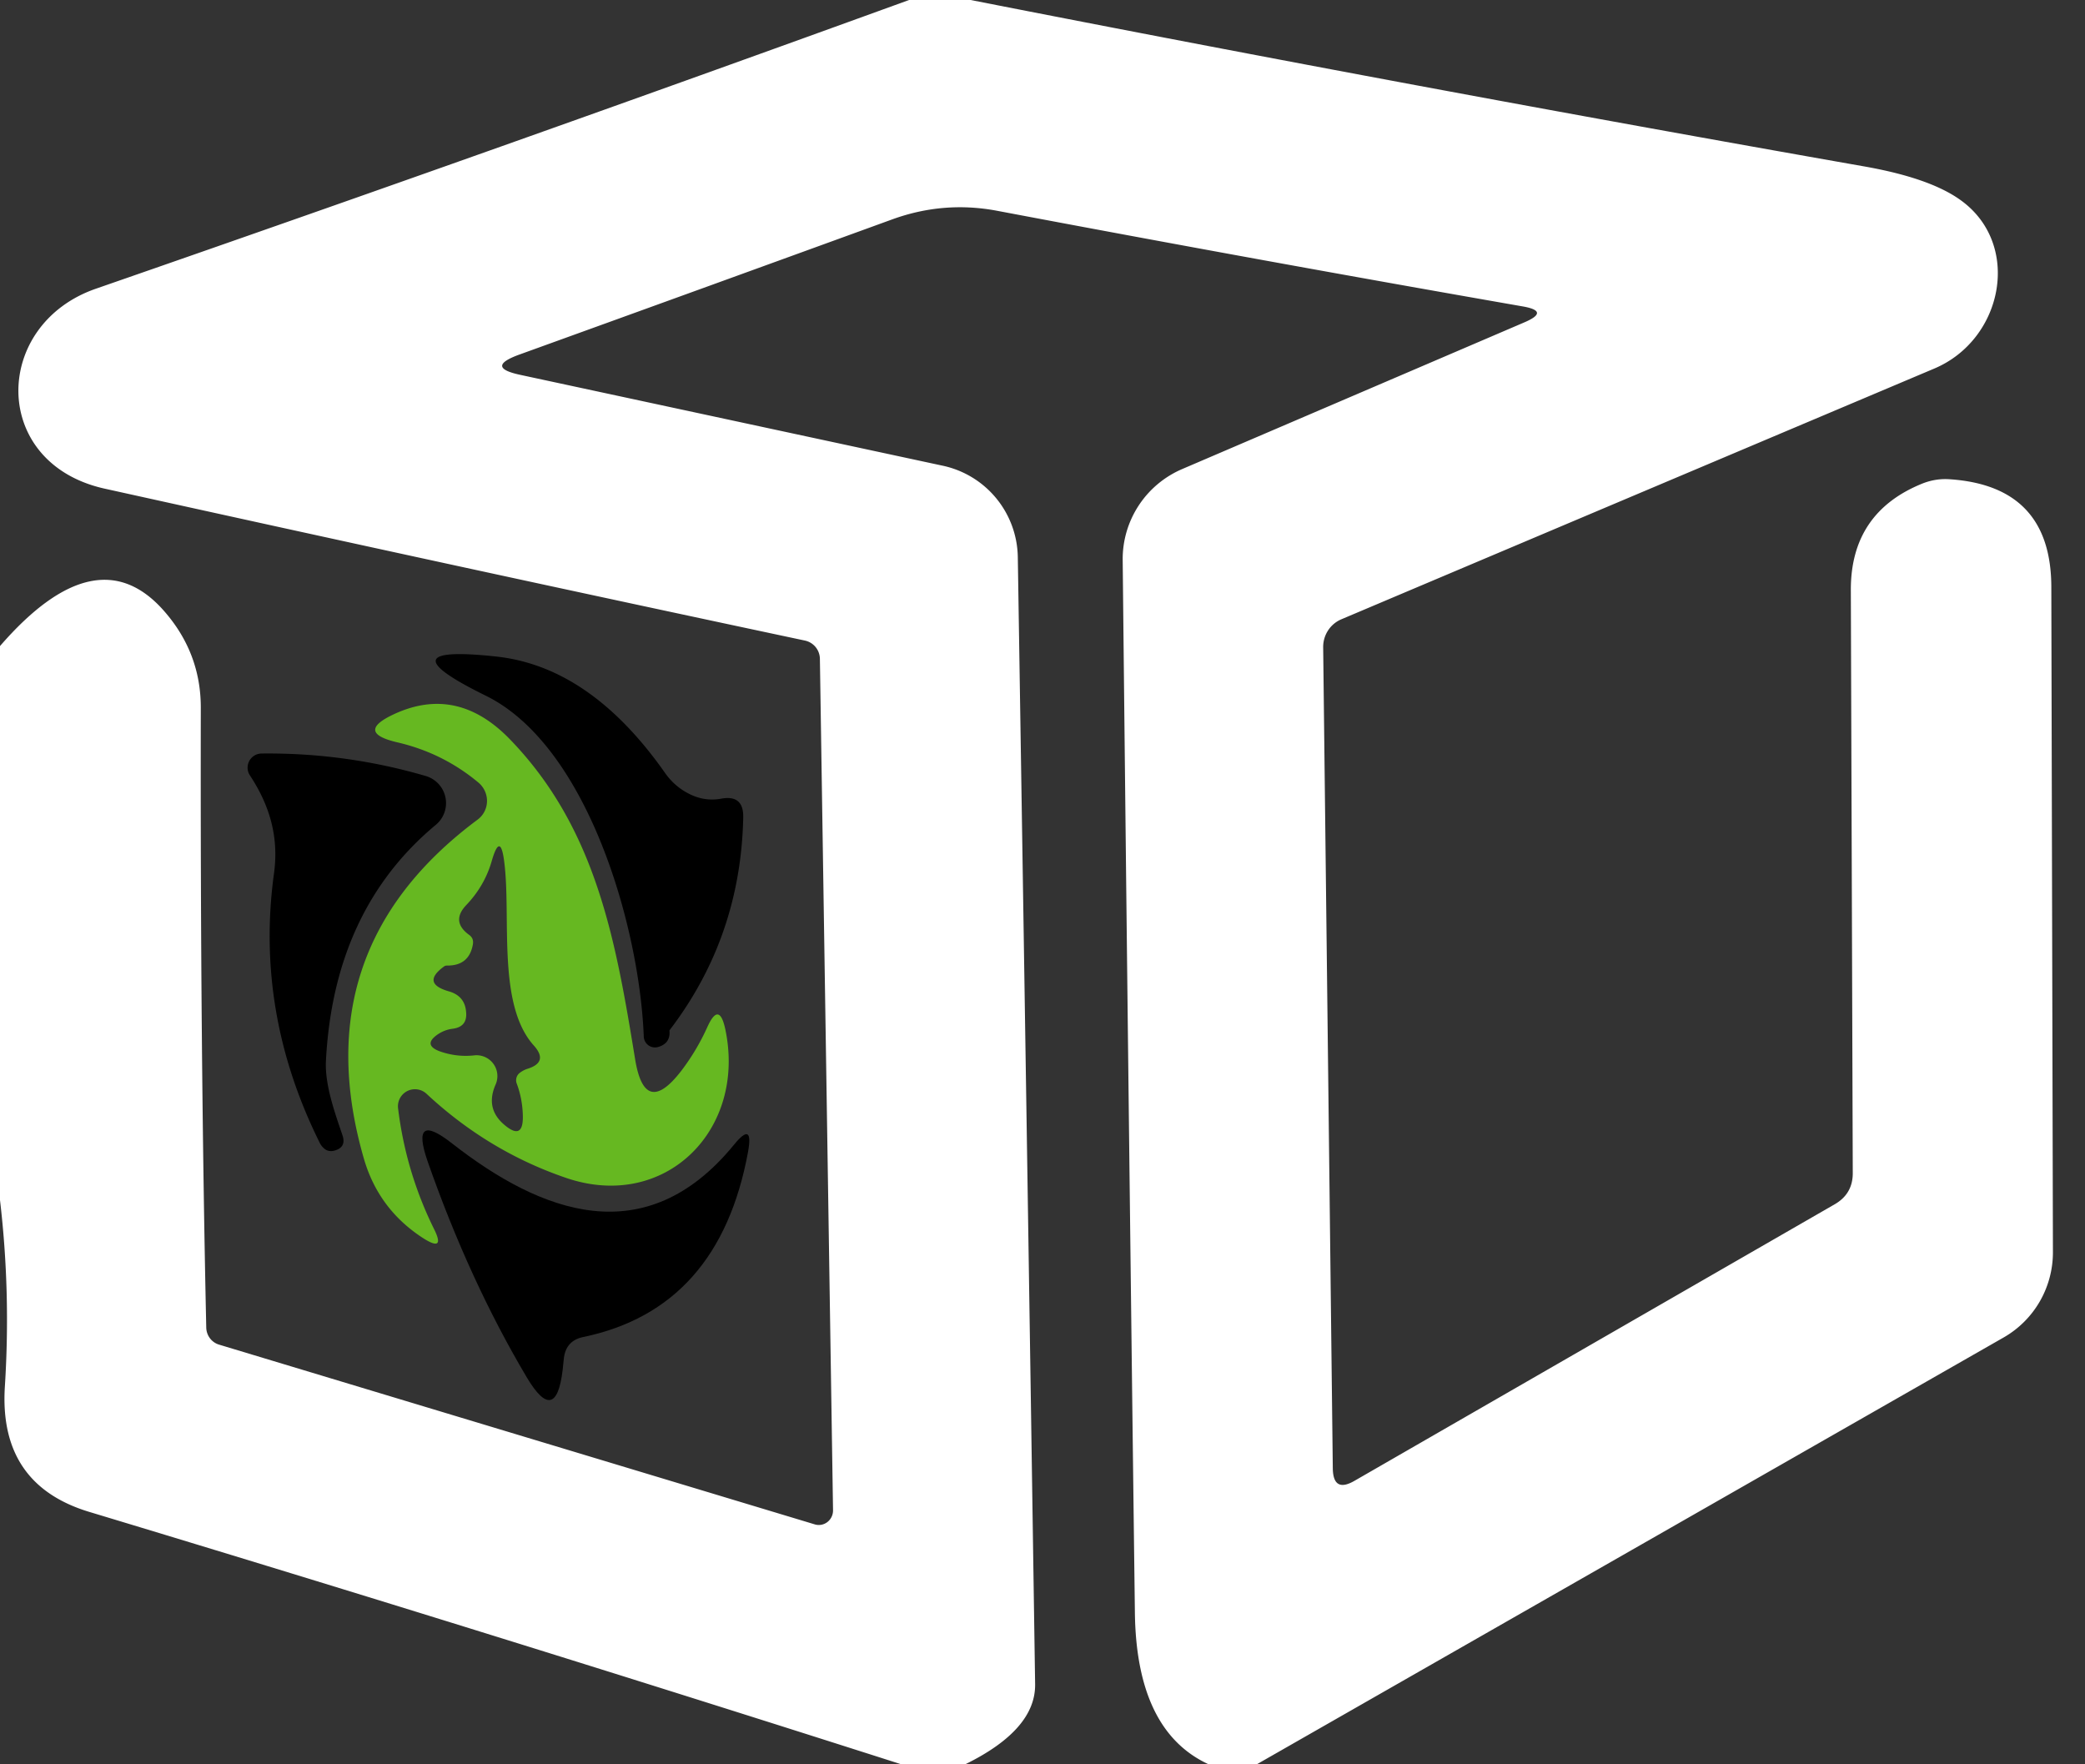 <?xml version="1.0" encoding="UTF-8" standalone="no"?>
<!DOCTYPE svg PUBLIC "-//W3C//DTD SVG 1.1//EN" "http://www.w3.org/Graphics/SVG/1.1/DTD/svg11.dtd">
<svg xmlns="http://www.w3.org/2000/svg" version="1.1" viewBox="0.00 0.00 65.00 55.00">
<rect x="0.00" y="0.00" width="65.00" height="55.00" fill="#333333" stroke="none"/>
<path fill="#ffffff" d="
  M 28.34 0.00
  L 30.26 0.00
  Q 44.21 2.74 58.13 5.19
  Q 60.16 5.55 61.11 6.23
  C 63.04 7.60 62.46 10.58 60.30 11.49
  Q 50.55 15.61 41.83 19.30
  A 0.94 0.93 78.5 0 0 41.25 20.18
  L 41.55 45.77
  Q 41.56 46.55 42.23 46.16
  L 57.20 37.54
  Q 57.77 37.21 57.76 36.55
  L 57.70 18.38
  Q 57.70 15.97 59.94 15.07
  Q 60.35 14.91 60.78 14.94
  Q 63.95 15.15 63.95 18.31
  L 64.00 39.04
  A 3.06 3.05 75.1 0 1 62.47 41.69
  L 39.18 55.00
  L 37.68 55.00
  Q 35.42 53.96 35.38 50.25
  Q 35.17 33.63 35.00 17.46
  A 3.06 3.05 -11.8 0 1 36.86 14.62
  L 47.52 10.05
  Q 48.34 9.70 47.46 9.55
  Q 39.44 8.15 31.08 6.57
  Q 29.43 6.26 27.84 6.83
  Q 22.04 8.94 16.20 11.05
  Q 15.09 11.45 16.24 11.69
  L 29.40 14.52
  A 2.96 2.96 0.0 0 1 31.73 17.36
  Q 32.01 35.06 32.27 52.50
  Q 32.29 53.92 30.09 55.00
  L 28.10 55.00
  Q 15.40 50.94 2.78 47.13
  Q -0.03 46.28 0.15 43.25
  Q 0.34 40.30 0.00 37.41
  L 0.00 20.14
  Q 3.01 16.67 5.10 19.03
  Q 6.26 20.34 6.26 22.06
  Q 6.24 32.70 6.43 41.39
  A 0.57 0.56 -83.1 0 0 6.84 41.92
  L 25.40 47.52
  A 0.45 0.44 -81.4 0 0 25.97 47.09
  L 25.56 20.53
  A 0.59 0.59 0.0 0 0 25.10 19.97
  Q 14.37 17.69 3.25 15.23
  C -0.31 14.43 -0.24 10.12 2.99 9.00
  Q 15.67 4.60 28.34 0.00
  Z"
/>
<path fill="#000000" d="
  M 20.87 32.12
  Q 20.91 32.53 20.51 32.64
  A 0.35 0.35 0.0 0 1 20.07 32.32
  C 19.94 28.91 18.33 23.26 15.15 21.69
  Q 11.85 20.07 15.50 20.47
  Q 18.43 20.80 20.75 24.12
  Q 21.04 24.52 21.47 24.74
  Q 21.95 24.99 22.47 24.90
  Q 23.19 24.76 23.17 25.49
  Q 23.09 29.22 20.87 32.12
  Z"
/>
<path fill="#66b821" d="
  M 12.41 34.55
  Q 12.65 36.52 13.52 38.29
  Q 13.91 39.06 13.18 38.59
  Q 11.81 37.70 11.35 36.14
  Q 9.45 29.60 14.89 25.55
  A 0.74 0.73 46.7 0 0 14.92 24.40
  Q 13.81 23.47 12.38 23.14
  Q 11.06 22.83 12.29 22.26
  Q 14.26 21.35 15.90 23.05
  C 18.60 25.84 19.20 29.35 19.80 33.02
  Q 20.10 34.86 21.24 33.38
  Q 21.72 32.75 22.05 32.02
  Q 22.42 31.20 22.61 32.08
  C 23.28 35.23 20.73 37.77 17.65 36.72
  Q 15.22 35.89 13.30 34.10
  A 0.53 0.53 0.0 0 0 12.41 34.55
  Z
  M 16.21 33.44
  Q 16.33 33.35 16.47 33.31
  Q 17.10 33.10 16.64 32.59
  C 15.49 31.31 15.94 28.59 15.72 26.87
  Q 15.60 25.91 15.33 26.84
  Q 15.11 27.61 14.54 28.21
  Q 14.05 28.72 14.62 29.14
  Q 14.78 29.25 14.74 29.45
  Q 14.62 30.11 13.93 30.10
  Q 13.88 30.10 13.84 30.13
  Q 13.13 30.65 13.98 30.90
  Q 14.49 31.04 14.53 31.54
  Q 14.58 32.01 14.11 32.07
  Q 13.86 32.10 13.64 32.25
  Q 13.18 32.57 13.70 32.77
  Q 14.23 32.96 14.78 32.90
  A 0.65 0.65 0.0 0 1 15.45 33.81
  Q 15.12 34.56 15.73 35.07
  Q 16.31 35.56 16.30 34.80
  Q 16.29 34.26 16.11 33.78
  A 0.29 0.29 0.0 0 1 16.21 33.44
  Z"
/>
<path fill="#000000" d="
  M 10.16 33.09
  C 10.13 33.84 10.44 34.69 10.68 35.40
  Q 10.80 35.77 10.42 35.87
  Q 10.26 35.91 10.14 35.83
  Q 10.03 35.75 9.97 35.63
  Q 7.95 31.57 8.54 27.24
  C 8.70 26.10 8.41 25.11 7.79 24.17
  A 0.44 0.44 0.0 0 1 8.15 23.49
  Q 10.77 23.46 13.27 24.19
  A 0.88 0.88 0.0 0 1 13.59 25.71
  Q 10.40 28.36 10.16 33.09
  Z"
/>
<path fill="#000000" d="
  M 17.58 42.33
  L 17.54 42.71
  Q 17.33 44.45 16.43 42.95
  Q 14.63 39.92 13.33 36.20
  Q 12.78 34.61 14.10 35.65
  C 16.88 37.82 20.12 39.05 22.87 35.70
  Q 23.50 34.92 23.32 35.91
  Q 22.42 40.80 18.18 41.68
  Q 17.65 41.79 17.58 42.33
  Z"
/>
</svg>
